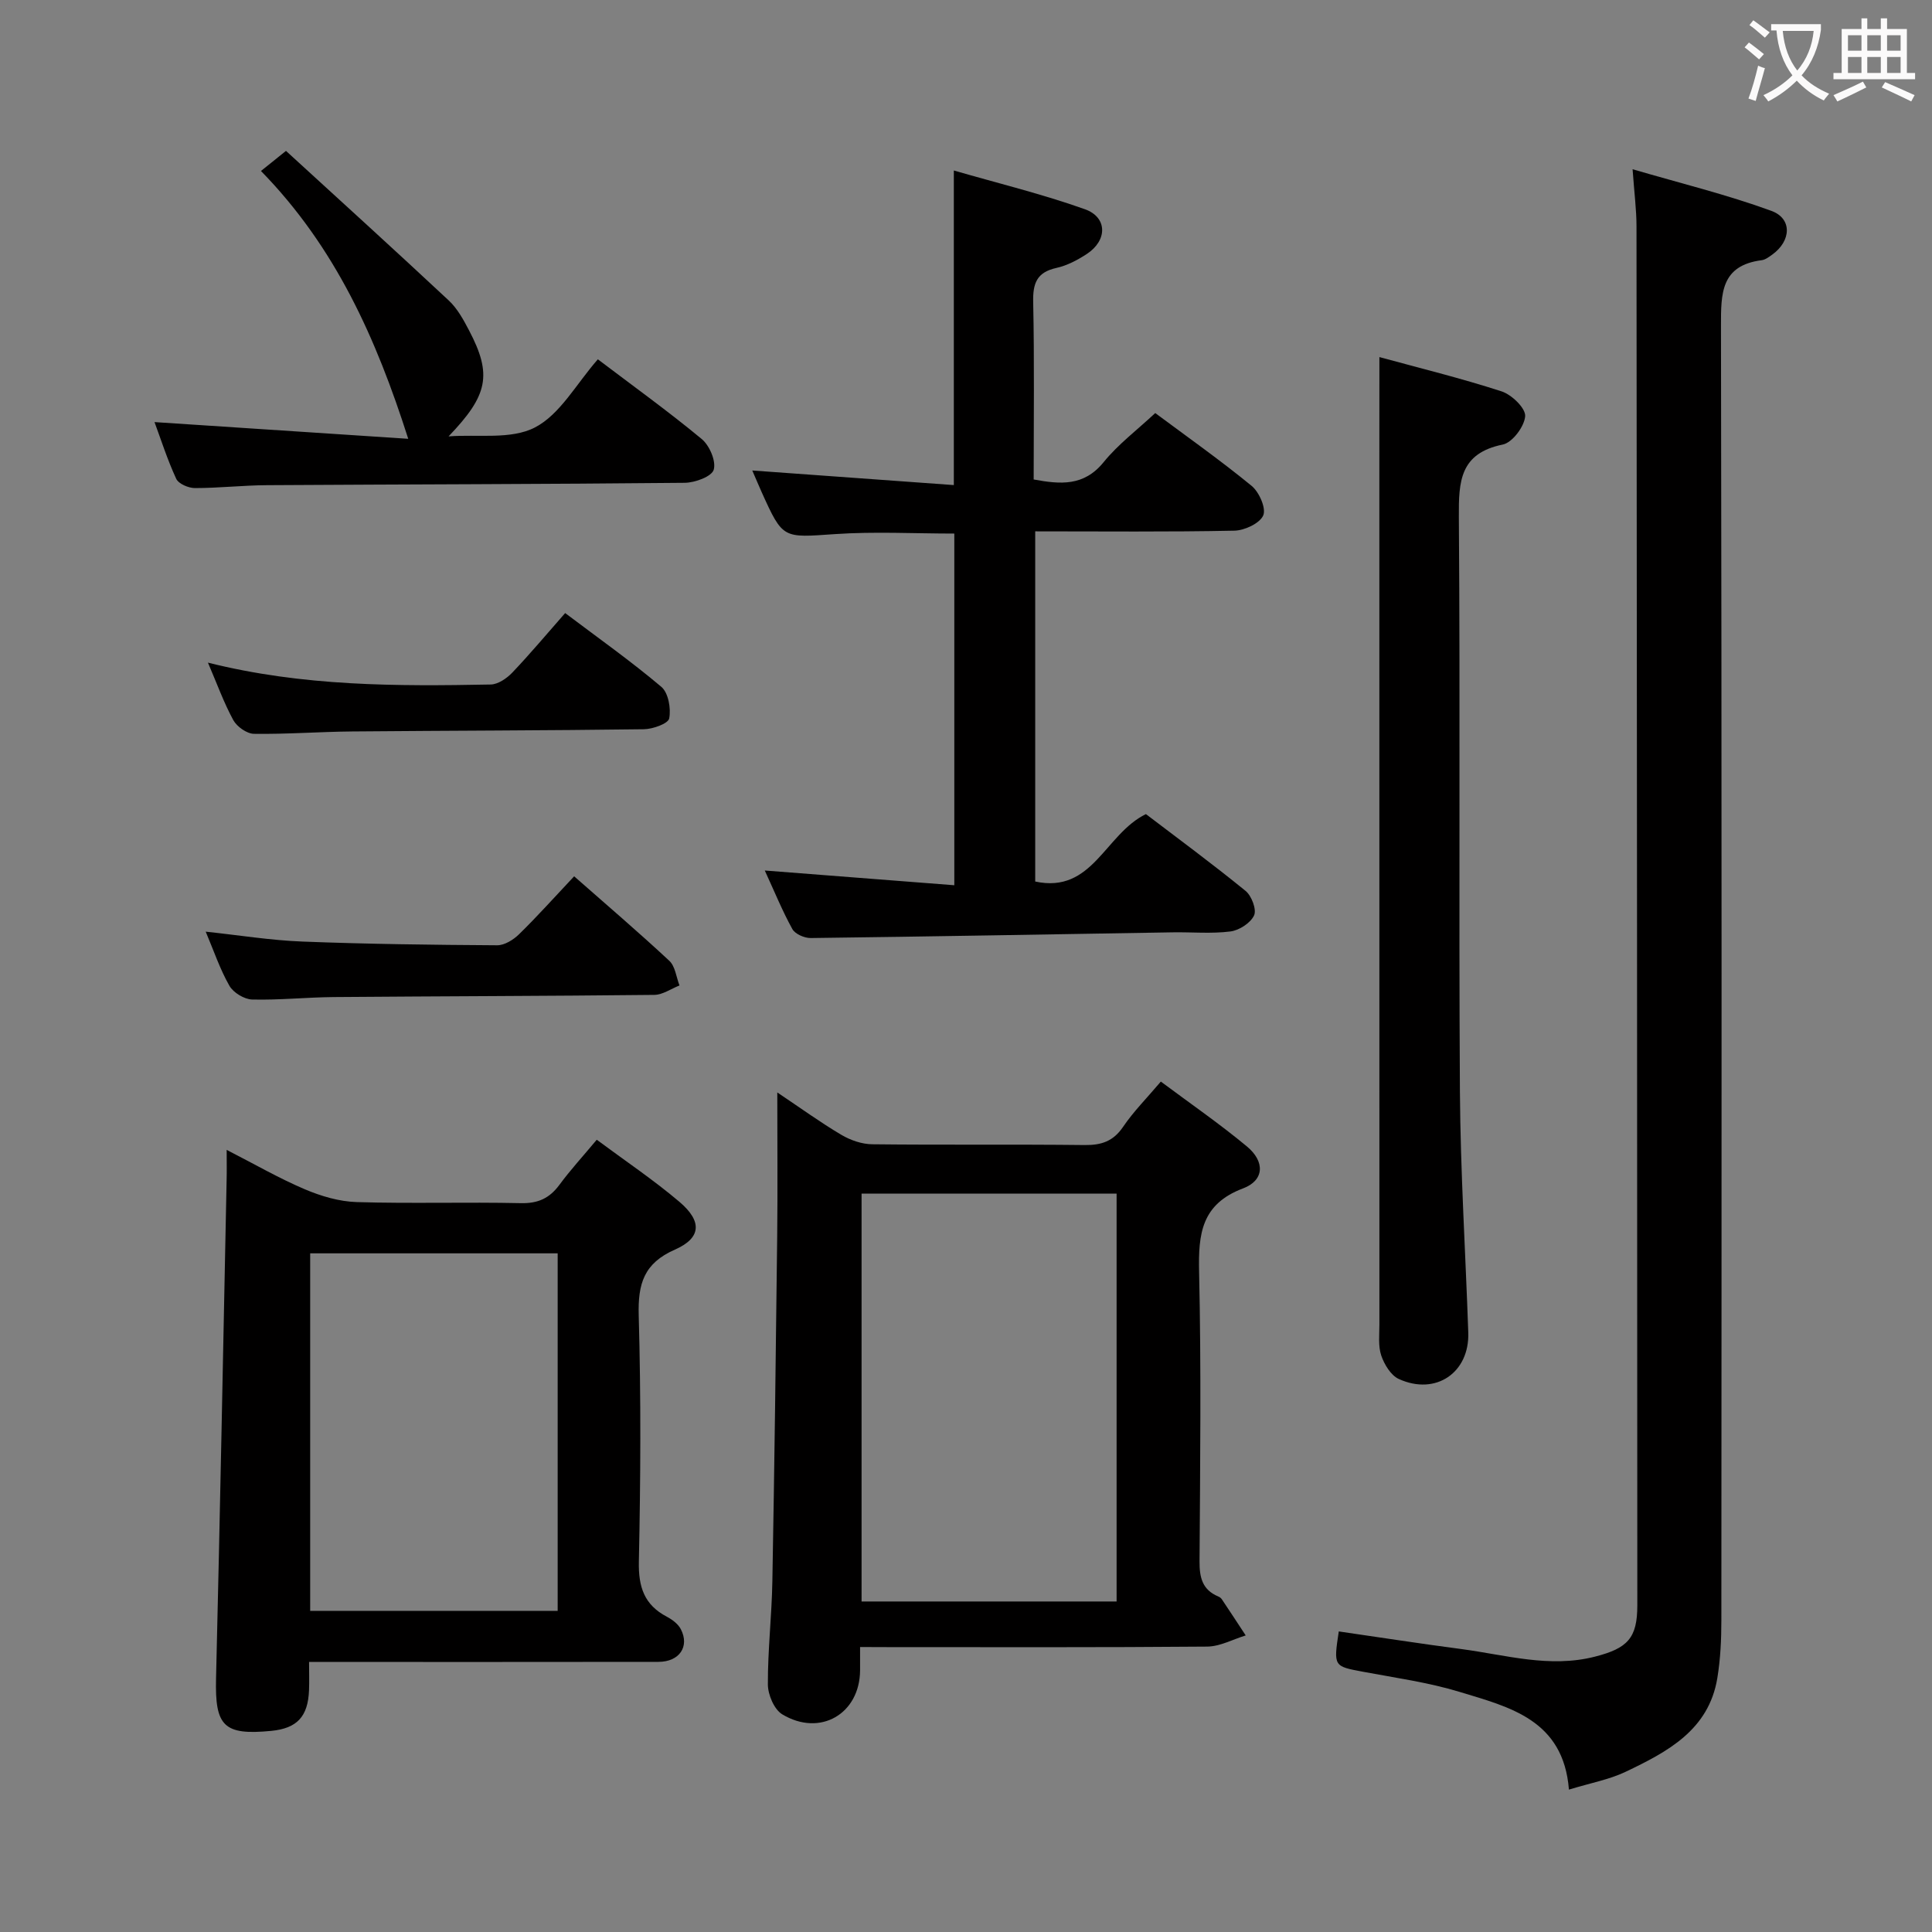 <svg enable-background="new 0 0 400 400" viewBox="0 0 400 400" xmlns="http://www.w3.org/2000/svg"><rect x="0" y="0" width="400" height="400" fill="#808080" stroke="none"/><g fill="#010000"><path d="m324.83 370.52c-1.14-14.48-12.32-17.09-22.63-20.23-6.47-1.97-13.27-2.91-19.94-4.16-6.15-1.15-6.18-1.08-5.08-8.36 8.45 1.22 16.9 2.54 25.38 3.65 9.17 1.21 18.24 3.98 27.66 1.57 6.76-1.73 8.77-3.83 8.77-10.62-.03-95.16-.08-190.33-.17-285.49 0-3.46-.46-6.91-.81-11.84 10 2.93 19.56 5.26 28.74 8.62 4.36 1.6 4.1 6.23.18 9.05-.67.48-1.42 1.06-2.19 1.16-8.46 1.1-8.44 6.85-8.43 13.63.17 89.33.13 178.66.08 267.99 0 3.97-.19 8-.83 11.91-1.77 10.82-10.37 15.31-19.01 19.44-3.42 1.62-7.26 2.31-11.72 3.68z"/><path d="m178.07 341c0 2.16.01 3.49 0 4.82-.05 9.01-8.27 13.84-16.12 9.11-1.67-1.01-2.96-4.06-2.97-6.18-.03-7.14.81-14.27.93-21.41.43-23.79.73-47.59 1-71.39.11-9.63.02-19.26.02-29.77 4.8 3.21 8.91 6.2 13.27 8.78 1.88 1.11 4.24 1.93 6.4 1.95 14.66.17 29.32-.01 43.97.16 3.47.04 5.93-.78 7.96-3.78 2.13-3.14 4.85-5.87 7.81-9.36 6.03 4.5 12.14 8.71 17.82 13.43 3.78 3.14 3.61 7.02-.79 8.68-8.61 3.24-9.29 9.39-9.11 17.28.45 19.98.22 39.97.09 59.96-.02 3.33.59 5.87 3.85 7.24.3.12.61.34.78.61 1.66 2.48 3.29 4.97 4.93 7.47-2.66.81-5.32 2.29-7.99 2.31-21.98.19-43.97.11-65.96.11-1.79-.02-3.58-.02-5.89-.02zm.31-93.87v84.44h52.8c0-28.27 0-56.29 0-84.44-17.74 0-35.05 0-52.8 0z"/><path d="m46.93 238.07c5.84 2.99 10.85 5.89 16.14 8.14 3.38 1.44 7.16 2.56 10.8 2.67 11.32.34 22.65-.03 33.97.22 3.56.08 5.92-1.01 7.98-3.79 2.26-3.07 4.85-5.89 7.73-9.34 5.81 4.32 11.72 8.28 17.11 12.85 4.76 4.04 4.55 7.49-.93 9.9-6.44 2.83-7.67 7.1-7.49 13.62.48 16.98.39 33.98.03 50.96-.11 5.25 1.1 8.96 5.8 11.43 1.12.59 2.33 1.5 2.89 2.58 1.86 3.61-.32 6.76-4.64 6.76-22.15.03-44.3.02-66.46.02-1.79 0-3.58 0-5.87 0 0 2.27.06 4.06-.01 5.84-.21 5.48-2.48 7.91-7.82 8.43-9.87.96-11.67-1-11.43-10.84.84-34.42 1.48-68.85 2.19-103.28.05-1.81.01-3.58.01-6.17zm17.29 95.44h51.24c0-24.84 0-49.36 0-74.02-17.25 0-34.14 0-51.24 0z"/><path d="m158.34 180.23c13.47 1.05 26.15 2.03 39.24 3.05 0-24.77 0-48.67 0-72.81-8.22 0-16.5-.45-24.71.11-10.78.74-10.76 1.08-15.15-8.63-.66-1.47-1.28-2.96-1.97-4.54 14.07 1.02 27.75 2.01 41.73 3.02 0-22.05 0-43.08 0-65.13 9.2 2.66 18.33 4.88 27.14 8.02 4.7 1.68 4.67 6.45.41 9.25-1.92 1.26-4.09 2.41-6.3 2.9-4.1.9-4.91 3.21-4.82 7.1.26 12.15.1 24.31.1 36.7 5.54 1.02 10.39 1.45 14.48-3.58 3-3.7 6.92-6.65 10.69-10.17 6.45 4.8 13.39 9.7 19.94 15.06 1.57 1.28 3.06 4.65 2.42 6.13-.72 1.65-3.87 3.12-5.99 3.16-13.63.28-27.27.14-41.22.14v72.5c11.89 2.57 14.41-9.81 22.92-13.96 6.54 4.98 13.72 10.27 20.63 15.9 1.25 1.02 2.33 3.87 1.76 5.08-.73 1.57-3.08 3.09-4.9 3.32-3.94.5-7.98.11-11.98.18-24.97.41-49.94.87-74.91 1.18-1.3.02-3.24-.83-3.81-1.87-2.08-3.77-3.7-7.77-5.7-12.11z"/><path d="m285.59 73.93c8.15 2.23 16.82 4.35 25.3 7.1 2.09.68 4.99 3.48 4.88 5.13-.15 2.14-2.66 5.48-4.64 5.88-8.87 1.81-9.14 7.6-9.09 14.98.3 39.66-.03 79.32.22 118.98.11 16.62 1.16 33.24 1.73 49.87.29 8.32-6.73 13.13-14.39 9.63-1.64-.75-3-3.01-3.63-4.86-.66-1.97-.38-4.28-.38-6.44-.01-59.49-.01-118.98-.01-178.47.01-7.13.01-14.25.01-21.8z"/><path d="m54.03 35.4c1.79-1.44 3.06-2.46 5.18-4.16 11.25 10.3 22.56 20.56 33.72 30.99 1.77 1.66 3.03 3.97 4.18 6.17 4.84 9.21 3.92 13.44-4.24 21.95 6.04-.47 12.95.72 17.9-1.86 5.21-2.71 8.55-9.02 13.01-14.1 7.35 5.57 14.63 10.81 21.51 16.51 1.61 1.34 3 4.57 2.48 6.35-.41 1.41-3.88 2.69-6.01 2.71-28.82.29-57.65.31-86.47.49-4.98.03-9.96.6-14.94.6-1.33 0-3.39-.88-3.87-1.93-1.85-4-3.19-8.23-4.49-11.73 17.66 1.16 35.15 2.31 52.53 3.46-6.64-20.81-15.09-39.7-30.49-55.45z"/><path d="m118.87 181.43c6.84 6.02 13.4 11.62 19.7 17.49 1.23 1.14 1.44 3.38 2.11 5.11-1.74.68-3.47 1.93-5.22 1.95-22.11.24-44.23.27-66.34.45-5.64.05-11.28.65-16.9.51-1.64-.04-3.91-1.42-4.72-2.84-1.95-3.41-3.22-7.21-4.91-11.21 6.97.74 13.47 1.8 20 2.05 13.44.52 26.89.69 40.34.77 1.53.01 3.37-1.14 4.54-2.29 3.79-3.7 7.33-7.67 11.4-11.99z"/><path d="m43.05 137.19c19.69 4.94 39.12 4.9 58.55 4.53 1.52-.03 3.32-1.27 4.46-2.46 3.65-3.83 7.05-7.89 10.95-12.33 6.85 5.17 13.62 9.95 19.92 15.28 1.45 1.23 2.02 4.48 1.62 6.53-.21 1.08-3.38 2.21-5.23 2.24-20.14.27-40.29.28-60.43.46-6.77.06-13.54.59-20.31.49-1.48-.02-3.53-1.48-4.28-2.84-1.98-3.64-3.39-7.58-5.25-11.9z"/></g><path d="m362.1 8.8c1.1.8 2.1 1.6 3.1 2.4l-1 1.1c-1.3-1.1-2.3-2-3-2.5zm1.9 4.8c.5.2.9.4 1.4.5-.6 2.3-1.3 4.5-1.9 6.8l-1.5-.5c.8-2.1 1.4-4.3 2-6.8zm-1-9.4c1.3.9 2.4 1.8 3.4 2.5l-1 1.1c-1.4-1.2-2.4-2.1-3.2-2.6zm3.7 2.2v-1.4h10.3v1.2c-.5 3.6-1.8 6.8-4 9.4 1.5 1.6 3.4 2.8 5.7 3.8-.3.4-.7.8-1.1 1.4-2.3-1.1-4.1-2.5-5.6-4.1-1.6 1.6-3.6 3.1-5.9 4.3-.3-.5-.7-.9-1-1.3 2.4-1.1 4.4-2.5 6-4.1-1.9-2.5-3-5.6-3.3-9.3h-1.1zm8.8 0h-6.4c.3 3.3 1.3 6 3 8.2 2-2.3 3.1-5.1 3.4-8.2z" fill="#fbfafa"/><path d="m385.3 3.8h1.3v2.2h2.8v-2.2h1.3v2.2h4.1v9.1h1.7v1.3h-16.9v-1.3h1.7v-9.1h4.1v-2.2zm.4 13.1.7 1.2c-1.8.9-3.8 1.9-6 2.9-.2-.4-.5-.8-.8-1.3 2.3-1 4.3-1.9 6.1-2.8zm-3.1-6.4h2.8v-3.2h-2.8zm0 4.6h2.8v-3.3h-2.8zm4-4.6h2.8v-3.2h-2.8zm0 4.6h2.8v-3.3h-2.8zm3.7 1.9c2.1.9 4.1 1.8 6.1 2.7l-.7 1.3c-2.2-1.1-4.2-2-6.1-2.9zm3.2-9.7h-2.8v3.2h2.8zm-2.8 7.8h2.8v-3.3h-2.8z" fill="#fbfafa"/></svg>
